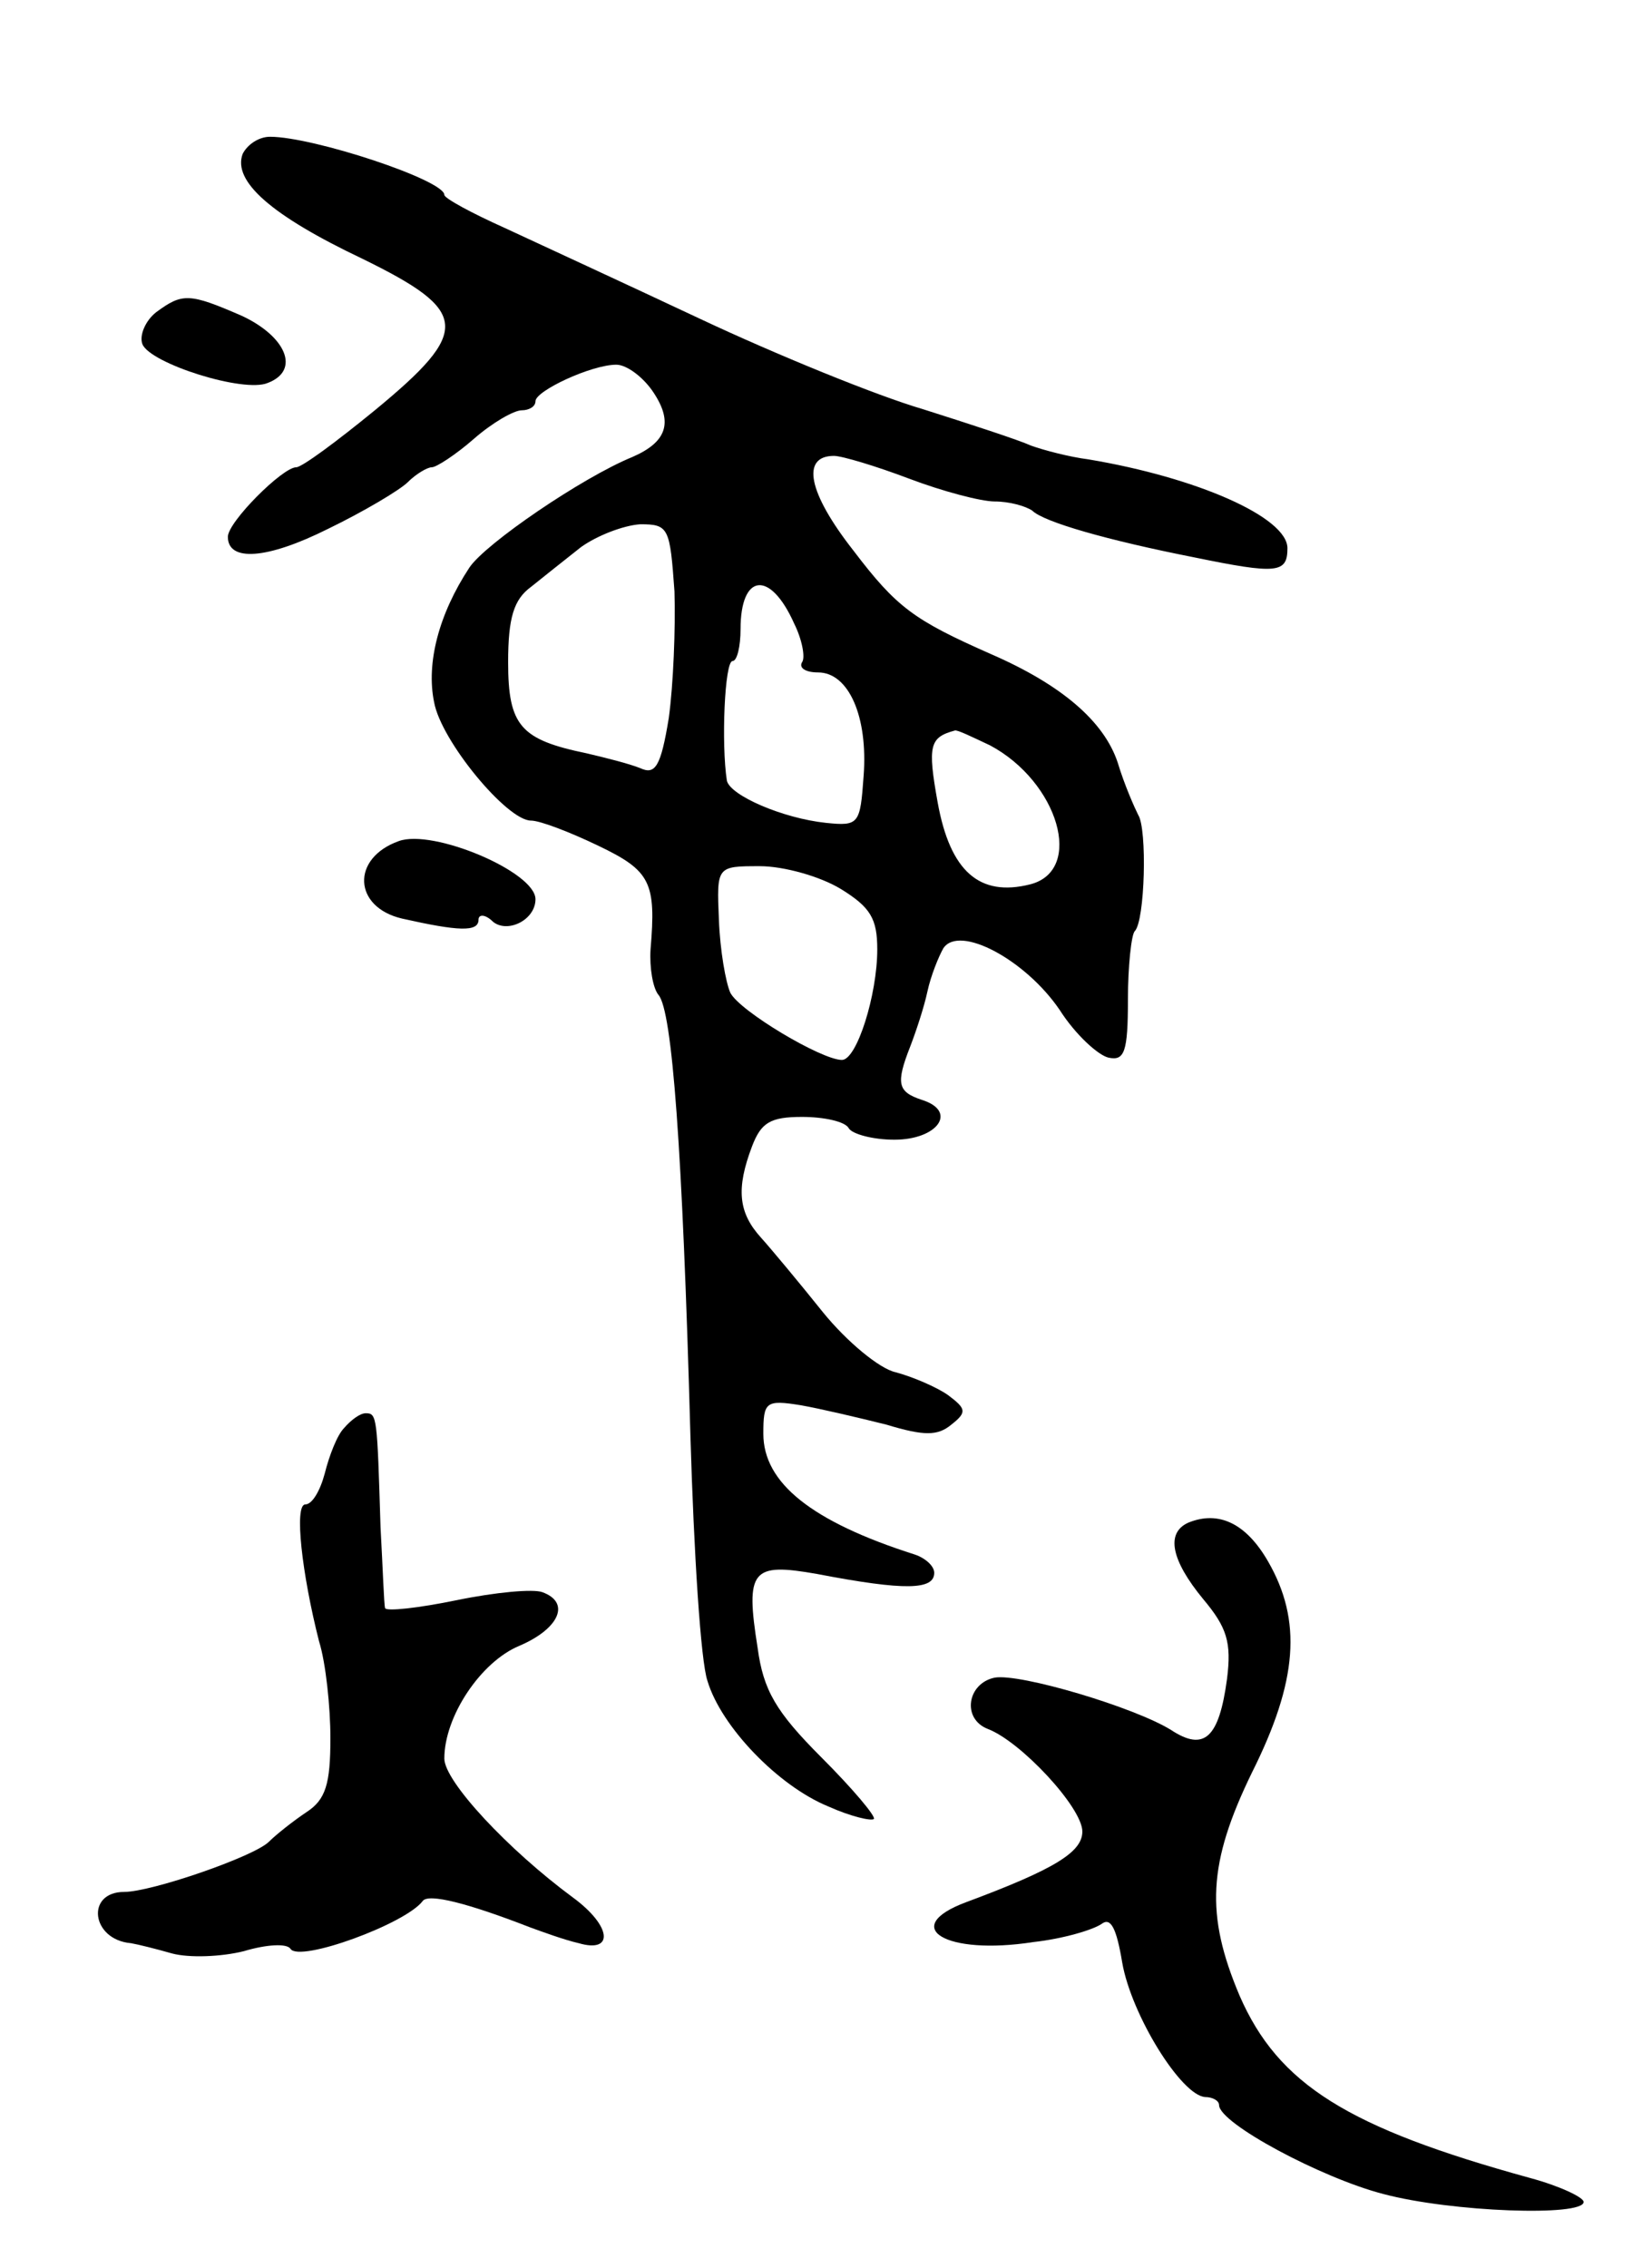 <svg version="1.0" xmlns="http://www.w3.org/2000/svg"
 width="145pt" height="199pt" viewBox="0 0 145 199"
 preserveAspectRatio="xMidYMid meet">
<g transform="translate(0,199) scale(0.1,-0.1)"
fill="#000000" stroke="none">
<path d="M213 1855 c-9 -24 25 -54 105 -92 94 -46 96 -63 11 -133 -33 -27 -64
-50 -69 -50 -12 0 -60 -48 -60 -61 0 -22 34 -20 88 7 31 15 63 34 70 41 7 7
17 13 21 13 4 0 21 11 37 25 16 14 35 25 42 25 6 0 12 3 12 8 0 9 49 32 71 32
9 0 24 -11 33 -25 17 -26 11 -43 -19 -56 -44 -18 -129 -76 -143 -97 -27 -41
-38 -84 -31 -118 6 -34 64 -104 85 -104 8 0 34 -10 59 -22 46 -22 51 -32 46
-91 -1 -16 2 -34 7 -40 12 -14 21 -134 28 -387 3 -102 9 -198 15 -215 12 -40
62 -92 106 -110 20 -9 38 -13 40 -11 2 2 -18 26 -46 54 -40 40 -51 59 -56 96
-11 69 -5 75 52 65 78 -15 103 -14 103 1 0 6 -8 13 -17 16 -91 29 -133 63
-133 106 0 28 2 30 33 25 17 -3 51 -11 75 -17 33 -10 45 -10 57 0 14 11 13 14
-3 26 -10 7 -31 16 -46 20 -14 3 -43 27 -64 53 -20 25 -45 55 -54 65 -20 22
-22 43 -8 80 8 21 16 26 44 26 19 0 38 -4 41 -10 3 -5 21 -10 40 -10 38 0 56
25 24 35 -21 7 -23 14 -10 47 5 13 12 34 15 48 3 14 10 31 14 38 14 21 72 -10
102 -54 14 -22 34 -40 43 -42 14 -3 17 5 17 51 0 29 3 57 6 60 9 9 11 90 3
102 -3 6 -12 26 -18 46 -12 36 -49 68 -111 95 -68 30 -83 41 -121 91 -40 51
-46 83 -17 83 7 0 37 -9 66 -20 29 -11 63 -20 75 -20 13 0 27 -4 33 -8 10 -10
66 -26 142 -41 73 -15 82 -14 82 8 0 27 -79 62 -175 78 -16 2 -39 8 -50 12
-11 5 -54 19 -95 32 -41 12 -129 48 -195 79 -66 31 -144 67 -172 80 -29 13
-53 26 -53 29 0 13 -115 51 -153 51 -10 0 -20 -7 -24 -15z m379 -384 c1 -32
-1 -82 -5 -111 -7 -43 -12 -50 -25 -44 -10 4 -30 9 -47 13 -58 12 -69 24 -69
80 0 39 5 55 20 66 10 8 30 24 44 35 14 10 37 19 52 20 25 0 26 -3 30 -59z
m105 -28 c7 -14 10 -30 7 -34 -3 -5 3 -9 14 -9 27 0 44 -39 40 -91 -3 -42 -4
-44 -33 -41 -38 4 -84 24 -87 37 -5 32 -2 105 5 105 4 0 7 13 7 28 0 49 26 52
47 5z m172 -107 c60 -32 83 -110 35 -122 -44 -11 -70 11 -81 72 -9 50 -7 57
15 63 2 1 16 -6 31 -13z m-131 -126 c26 -16 32 -26 32 -53 0 -40 -18 -97 -31
-97 -18 0 -90 43 -98 59 -4 9 -9 37 -10 64 -2 47 -2 47 36 47 21 0 53 -9 71
-20z"/>
<path d="M137 1716 c-9 -7 -15 -20 -12 -28 7 -17 89 -43 110 -34 29 11 16 41
-23 59 -46 20 -52 20 -75 3z"/>
<path d="M350 1252 c-42 -15 -40 -58 3 -68 49 -11 67 -12 67 -1 0 5 6 5 13 -2
13 -10 37 2 37 20 0 24 -90 62 -120 51z"/>
<path d="M302 737 c-6 -6 -13 -24 -17 -40 -4 -15 -11 -27 -17 -27 -10 0 -3
-61 12 -120 6 -19 10 -58 10 -85 0 -40 -4 -54 -21 -65 -12 -8 -27 -20 -33 -26
-13 -13 -103 -44 -127 -44 -34 0 -29 -42 6 -45 6 -1 22 -5 36 -9 15 -4 43 -3
63 2 20 6 38 7 41 2 8 -12 101 22 116 42 5 7 40 -2 94 -23 11 -4 30 -11 43
-14 31 -9 29 15 -5 40 -57 42 -113 102 -113 122 0 37 32 85 66 99 35 15 45 38
20 47 -8 3 -41 0 -75 -7 -34 -7 -62 -10 -63 -7 -1 3 -2 35 -4 71 -3 97 -3 100
-13 100 -5 0 -13 -6 -19 -13z"/>
<path d="M1043 654 c-20 -9 -15 -33 13 -67 21 -25 25 -38 21 -70 -7 -52 -20
-64 -49 -45 -32 20 -133 50 -155 46 -24 -5 -29 -36 -6 -45 29 -11 83 -69 83
-90 0 -18 -24 -33 -102 -62 -59 -22 -18 -47 59 -35 27 3 53 11 60 16 8 6 13
-4 18 -34 8 -46 52 -117 73 -118 6 0 12 -3 12 -7 0 -16 90 -64 144 -78 60 -16
176 -20 176 -7 0 4 -21 14 -47 21 -160 44 -221 82 -255 160 -30 71 -28 116 11
196 40 80 44 133 14 185 -19 33 -43 45 -70 34z"/>
</g>
</svg>
